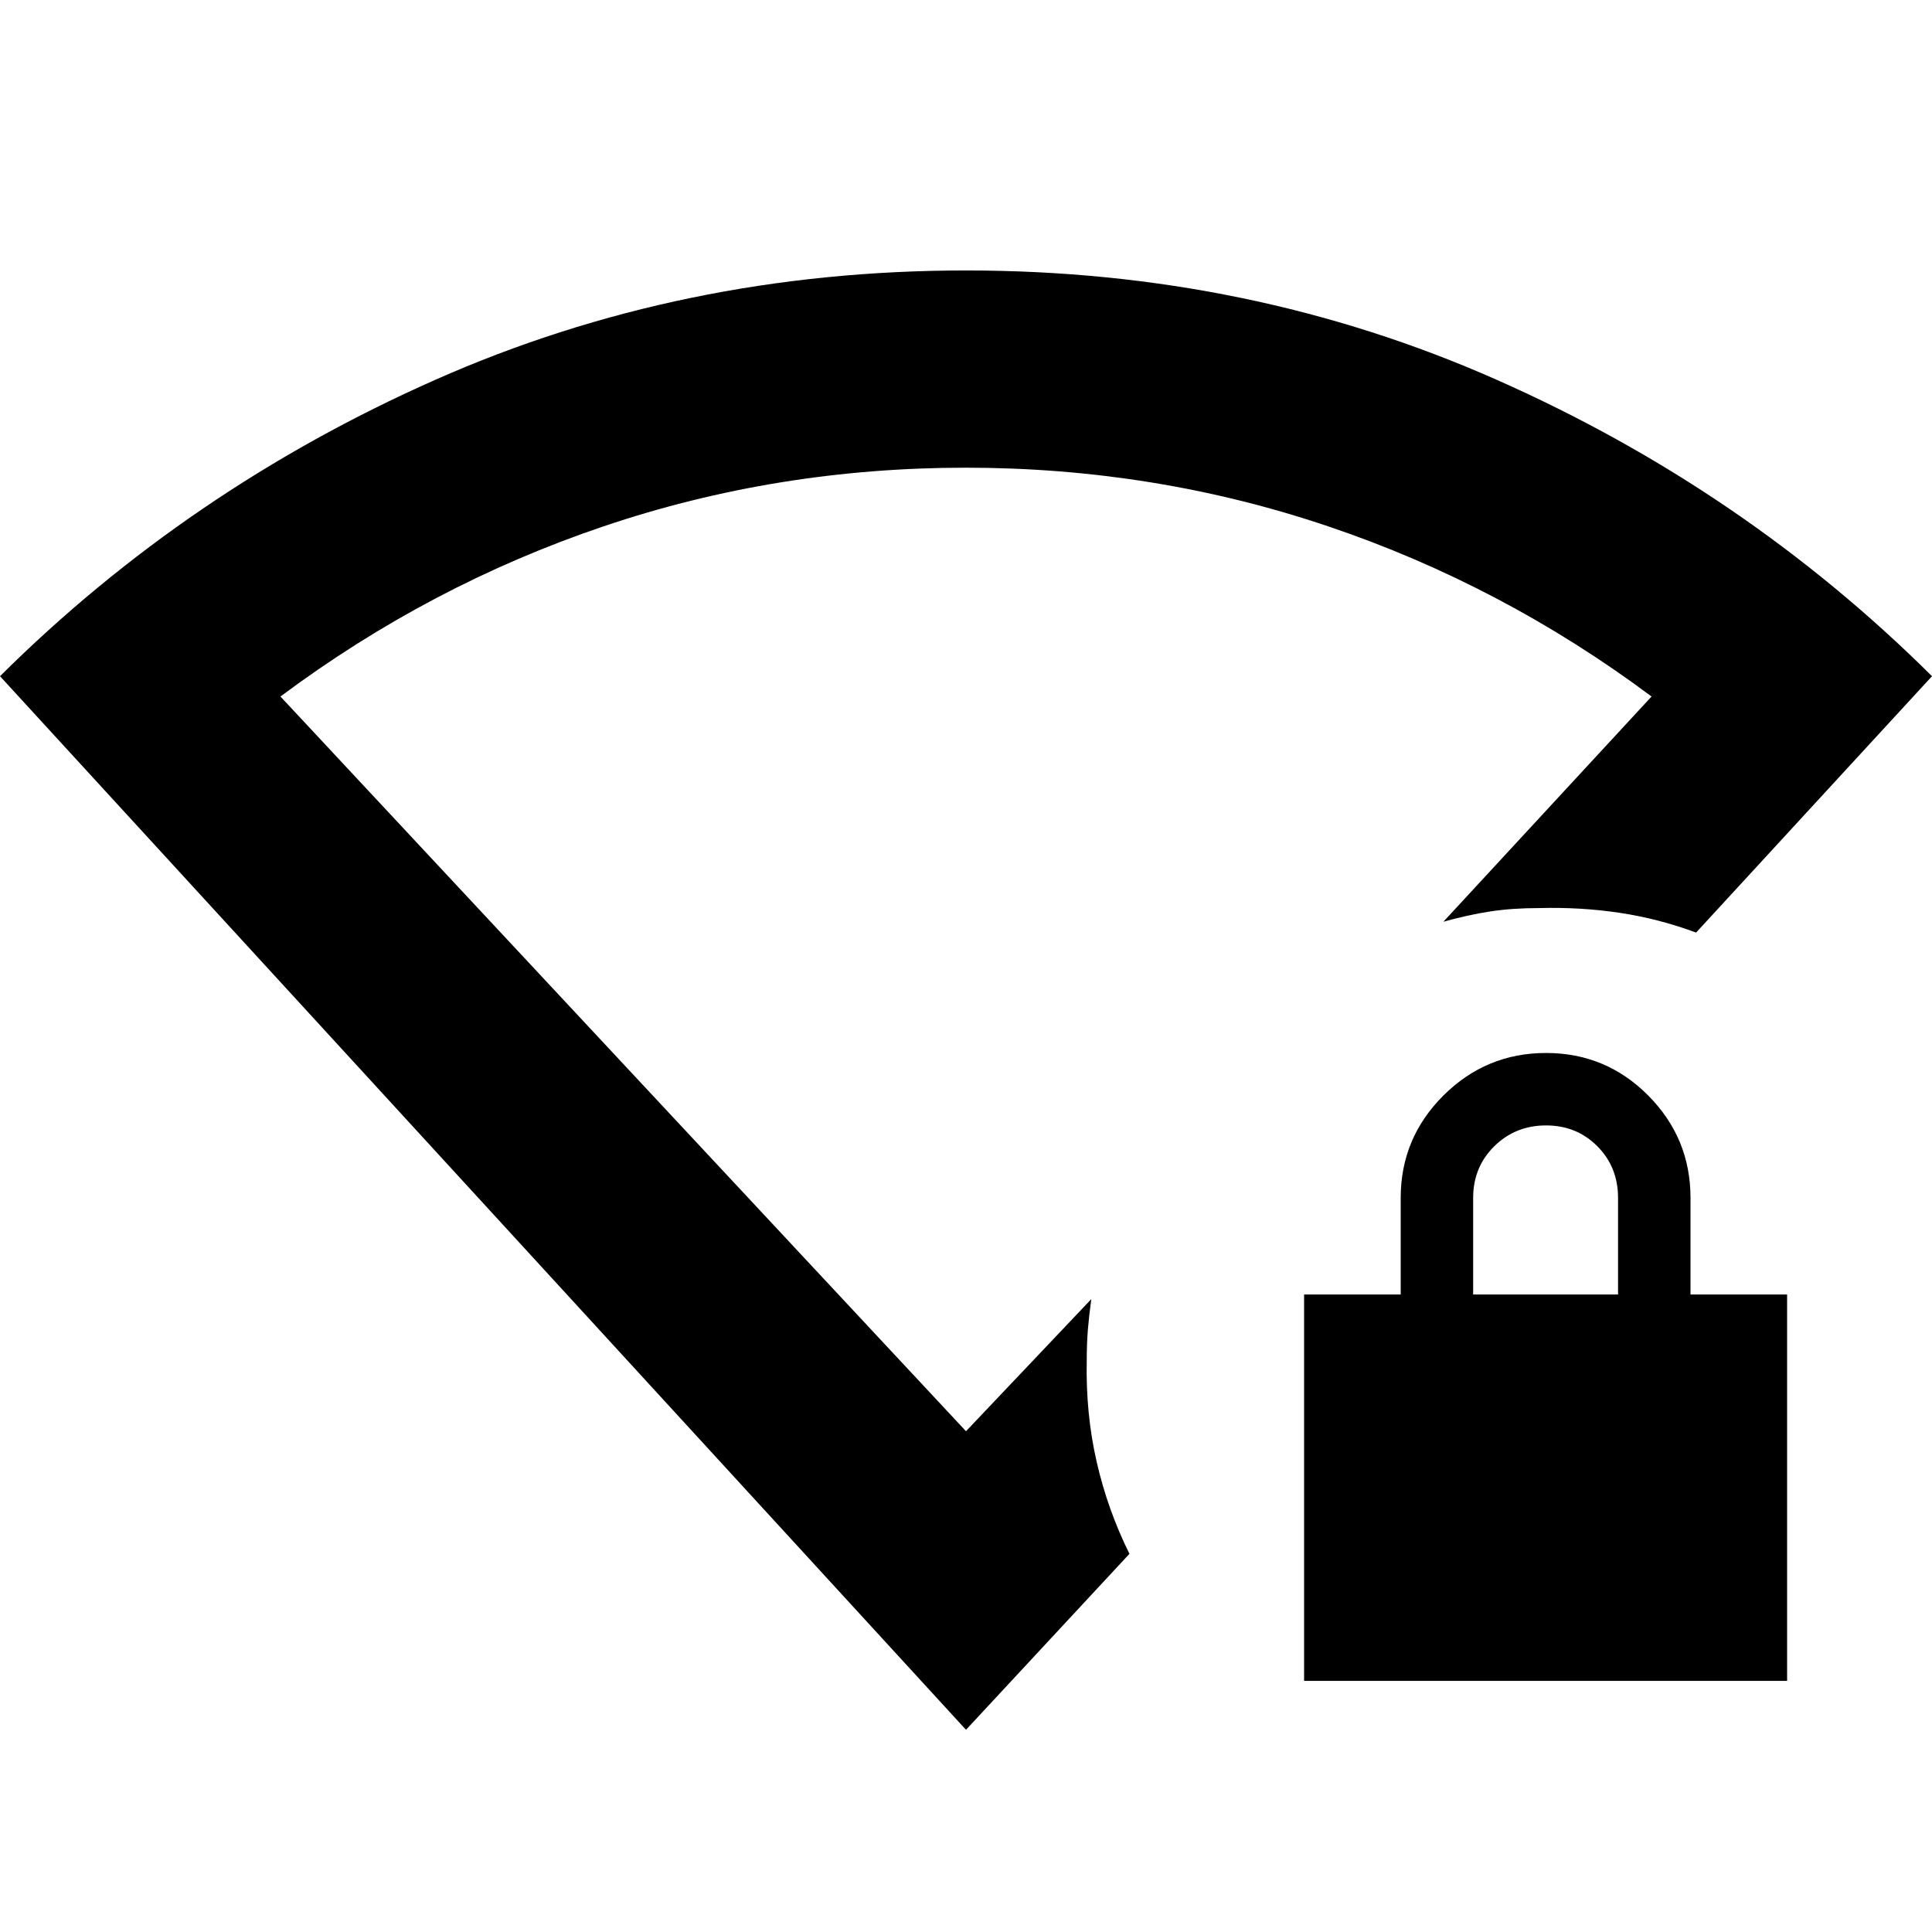 <svg xmlns="http://www.w3.org/2000/svg" height="20" viewBox="0 -960 960 960" width="20"><path d="M648-124.782v-192h48v-48q0-29.7 21.212-50.85 21.213-21.15 51-21.15 29.788 0 50.788 21.15 21 21.15 21 50.85v48h48v192H648Zm84-192h72v-48q0-15.3-10.289-25.65-10.29-10.35-25.5-10.35-15.211 0-25.711 10.35-10.5 10.35-10.5 25.65v48ZM480-100.476 0-624q93.435-92.826 216.152-147.218Q338.87-825.609 480-825.609t263.848 54.391Q866.565-716.826 960-624L842.782-496.608q-18.476-6.869-37.89-9.804-19.414-2.935-40.283-2.37-13.305 0-24.262 1.696-10.958 1.696-23.132 5.087L820.65-613.913q-74.217-55.347-160.592-84.521-86.376-29.174-180.195-29.174-93.819 0-180.058 29.174-86.238 29.174-160.455 84.521L480-248.826l62.261-65.653q-1.131 8.218-1.696 15.153-.565 6.935-.565 15.153-.565 26.522 4.913 50.479 5.478 23.956 16.305 45.783L480-100.476Zm0-387.741Z"/></svg>